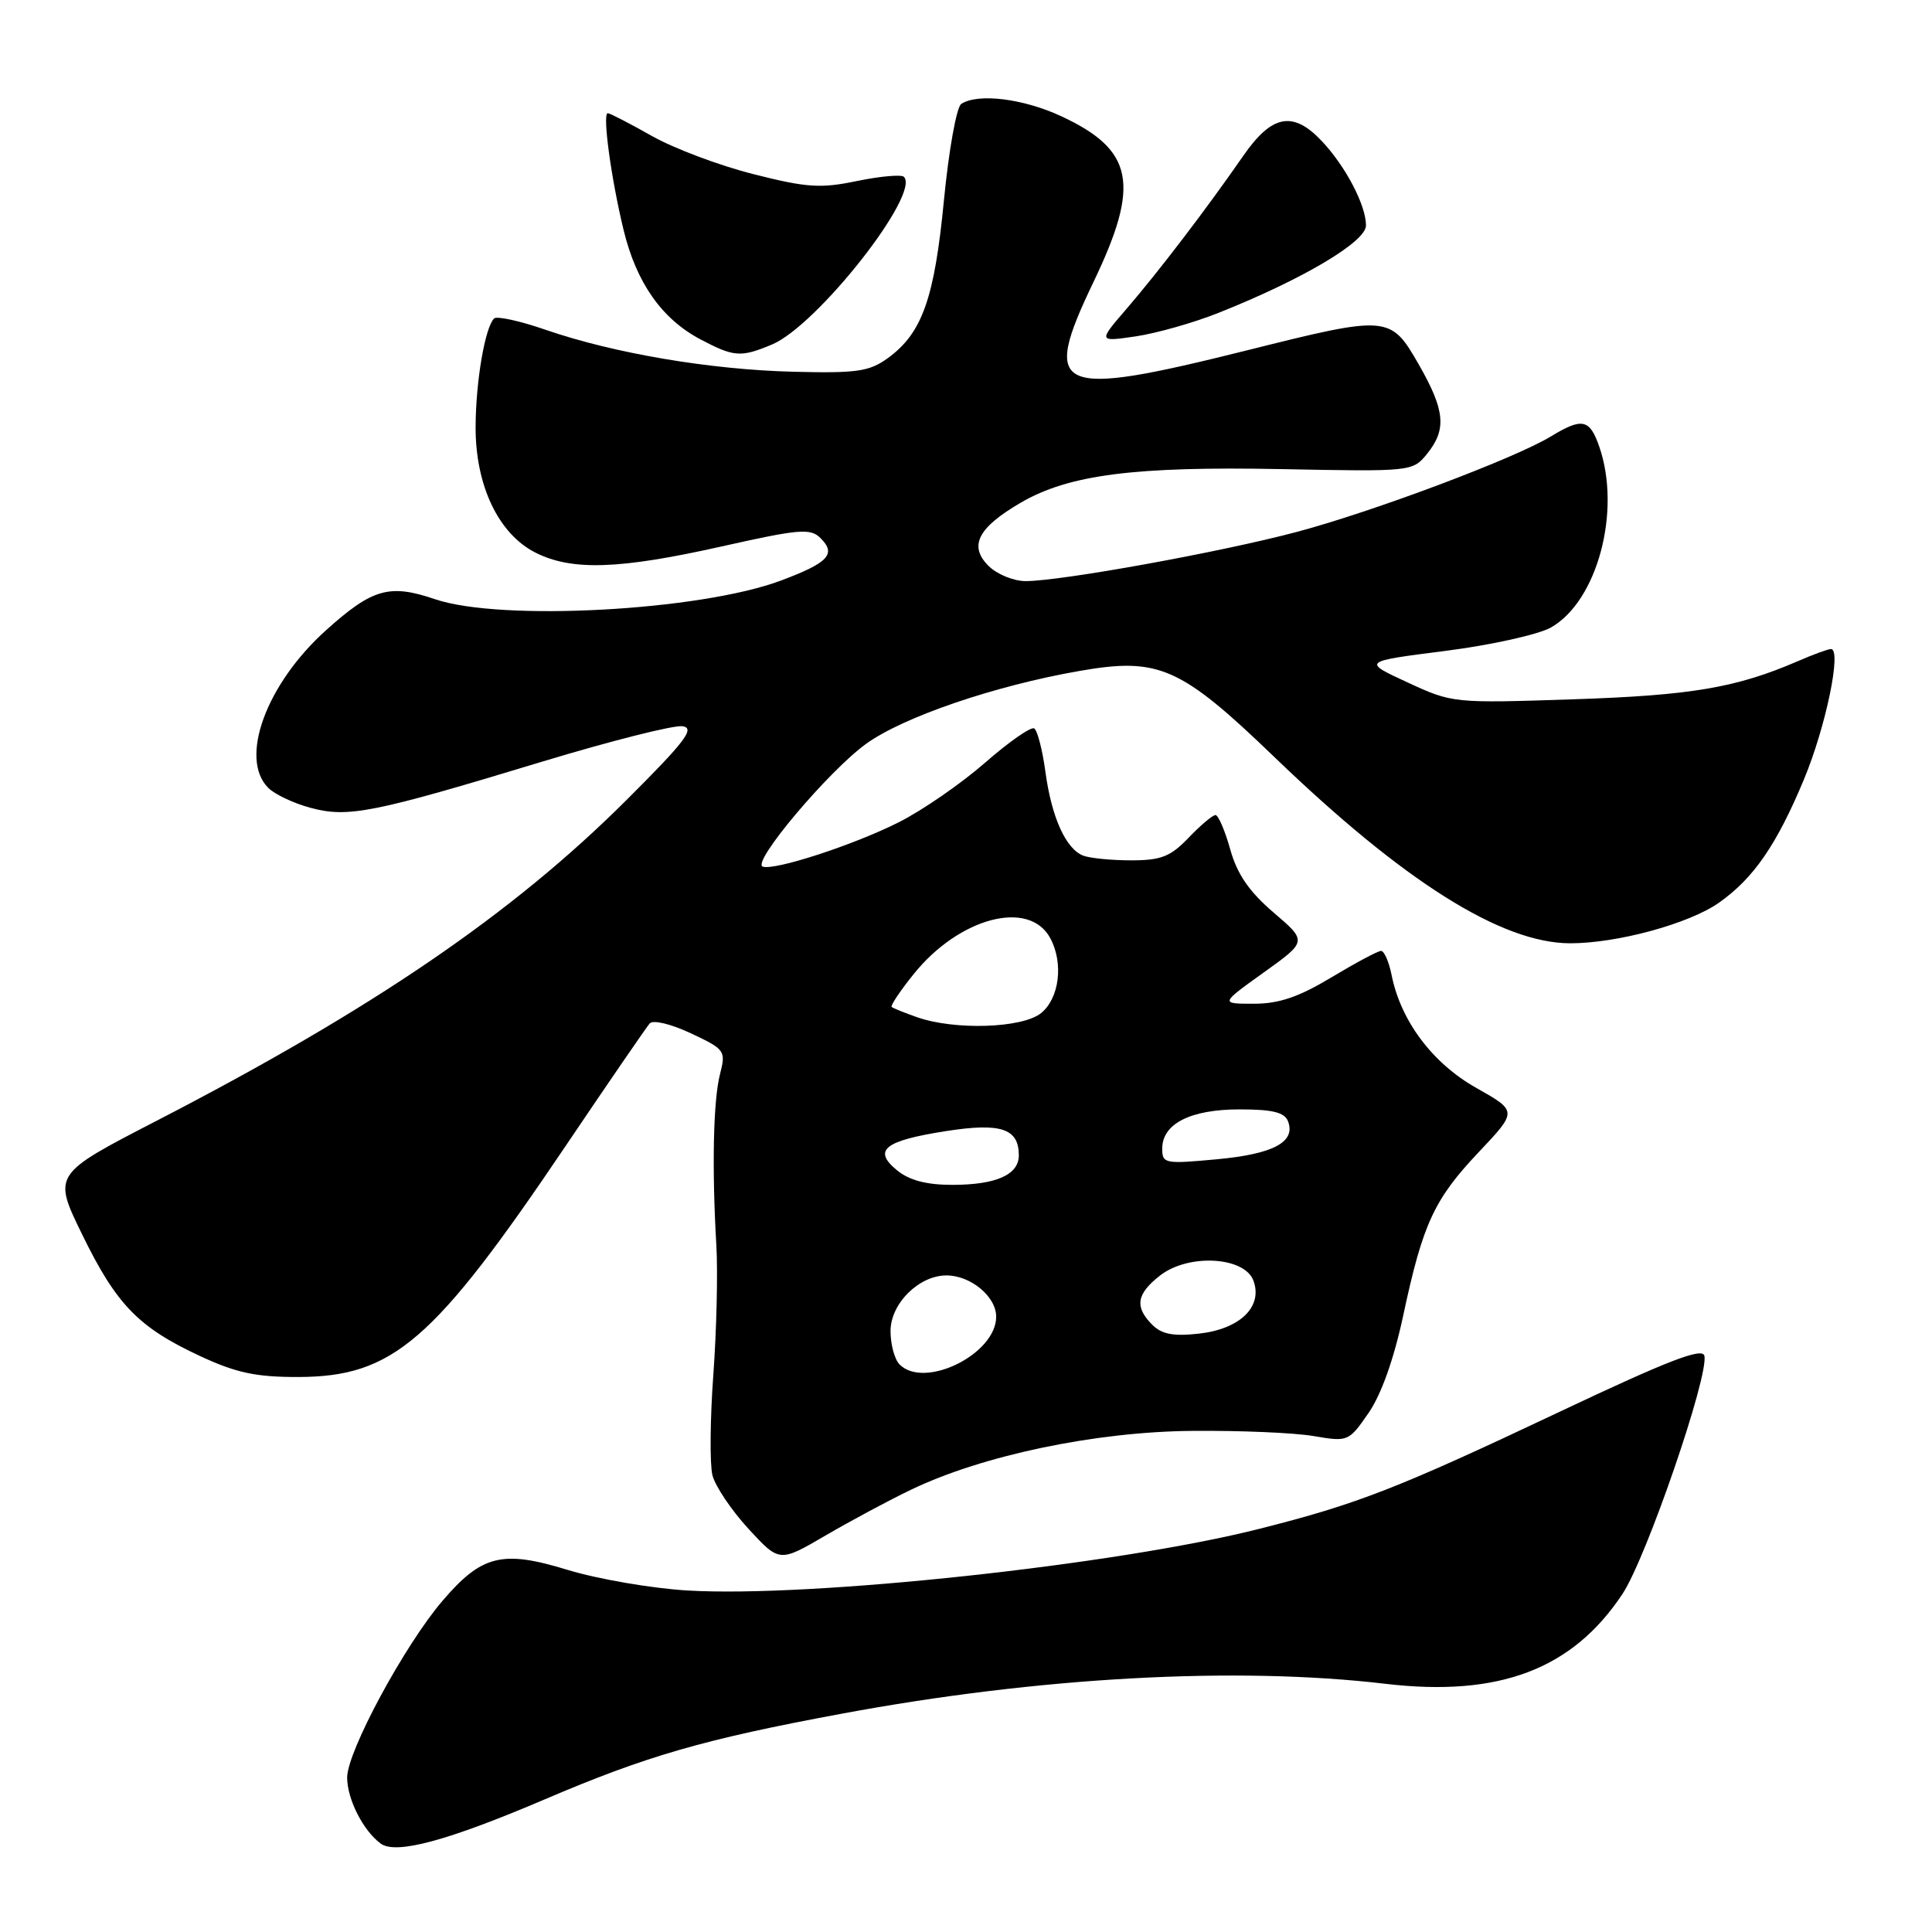 <?xml version="1.0" encoding="UTF-8" standalone="no"?>
<!DOCTYPE svg PUBLIC "-//W3C//DTD SVG 1.1//EN" "http://www.w3.org/Graphics/SVG/1.1/DTD/svg11.dtd" >
<svg xmlns="http://www.w3.org/2000/svg" xmlns:xlink="http://www.w3.org/1999/xlink" version="1.1" viewBox="0 0 256 256">
 <g >
 <path fill="currentColor"
d=" M 72.19 238.42 C 85.70 232.65 93.25 230.47 111.50 227.08 C 137.59 222.22 163.80 220.78 183.55 223.11 C 198.63 224.89 208.37 221.20 214.99 211.20 C 218.16 206.41 226.44 182.32 225.84 179.65 C 225.58 178.52 221.04 180.27 206.93 186.94 C 185.14 197.25 179.92 199.28 166.86 202.58 C 148.02 207.35 107.48 211.72 91.11 210.75 C 86.37 210.47 79.22 209.24 75.22 208.02 C 66.55 205.36 63.84 206.03 58.63 212.12 C 53.60 218.00 46.00 232.08 46.00 235.53 C 46.00 238.39 48.11 242.56 50.44 244.28 C 52.44 245.77 59.31 243.92 72.19 238.42 Z  M 120.71 197.40 C 130.18 192.84 145.19 189.70 158.00 189.60 C 164.32 189.54 171.56 189.85 174.09 190.29 C 178.61 191.06 178.72 191.02 181.33 187.24 C 183.02 184.81 184.70 180.08 185.93 174.33 C 188.54 162.11 190.02 158.92 195.99 152.61 C 201.07 147.23 201.07 147.23 195.59 144.14 C 189.80 140.87 185.60 135.27 184.39 129.18 C 184.04 127.43 183.41 126.00 183.00 126.00 C 182.58 126.00 179.63 127.58 176.43 129.50 C 172.09 132.11 169.48 133.00 166.15 133.00 C 161.67 133.00 161.67 133.00 167.45 128.86 C 173.22 124.73 173.22 124.73 168.75 120.91 C 165.52 118.14 163.93 115.84 163.01 112.54 C 162.31 110.04 161.43 108.00 161.06 108.00 C 160.68 108.00 159.08 109.35 157.50 111.00 C 155.10 113.51 153.85 114.00 149.89 114.00 C 147.29 114.00 144.44 113.72 143.54 113.38 C 141.23 112.49 139.34 108.31 138.52 102.25 C 138.13 99.36 137.46 96.79 137.04 96.52 C 136.61 96.26 133.68 98.30 130.53 101.06 C 127.38 103.81 122.24 107.37 119.10 108.95 C 113.14 111.96 102.61 115.39 101.06 114.83 C 99.56 114.29 109.74 102.21 114.75 98.57 C 119.65 95.02 131.73 90.88 143.00 88.91 C 153.55 87.06 156.41 88.32 168.91 100.36 C 186.01 116.82 198.95 124.97 208.04 124.99 C 214.27 125.00 223.83 122.40 227.79 119.60 C 232.36 116.38 235.43 111.92 239.03 103.28 C 241.94 96.29 244.07 86.00 242.61 86.00 C 242.24 86.00 240.26 86.72 238.22 87.61 C 230.07 91.13 224.13 92.14 208.50 92.66 C 192.60 93.19 192.46 93.18 186.50 90.42 C 180.50 87.65 180.50 87.65 191.50 86.25 C 197.55 85.48 203.85 84.08 205.50 83.15 C 211.67 79.66 214.87 67.67 211.90 59.15 C 210.64 55.52 209.64 55.31 205.50 57.83 C 200.72 60.74 181.93 67.80 171.80 70.49 C 161.72 73.17 140.58 77.00 135.90 77.00 C 134.31 77.00 132.09 76.09 130.98 74.98 C 128.33 72.33 129.57 69.92 135.27 66.60 C 141.65 62.89 150.33 61.78 169.83 62.16 C 187.04 62.50 187.19 62.48 189.09 60.14 C 191.72 56.89 191.48 54.37 187.97 48.25 C 184.25 41.77 183.93 41.74 165.20 46.43 C 139.77 52.78 137.90 51.95 144.91 37.33 C 151.12 24.39 150.24 19.88 140.62 15.40 C 135.59 13.06 129.59 12.32 127.37 13.77 C 126.75 14.17 125.72 19.90 125.08 26.50 C 123.82 39.56 122.19 44.14 117.66 47.44 C 115.19 49.23 113.57 49.47 105.16 49.26 C 94.16 48.99 81.37 46.83 72.30 43.70 C 68.90 42.52 65.82 41.85 65.47 42.20 C 64.26 43.41 63.05 50.50 63.02 56.54 C 62.99 64.35 66.06 70.78 71.00 73.25 C 75.83 75.66 82.10 75.44 95.65 72.40 C 105.95 70.09 107.40 69.97 108.73 71.31 C 110.85 73.42 109.77 74.57 103.47 76.93 C 92.75 80.94 66.35 82.36 57.65 79.40 C 51.61 77.34 49.35 77.98 43.20 83.51 C 35.27 90.64 31.65 100.51 35.55 104.40 C 36.39 105.25 38.91 106.44 41.14 107.04 C 46.12 108.38 49.41 107.73 71.75 100.95 C 80.90 98.18 89.31 96.05 90.44 96.23 C 92.14 96.49 90.82 98.22 83.00 106.02 C 67.89 121.09 49.40 133.71 20.75 148.51 C 7.00 155.61 7.00 155.61 10.88 163.56 C 15.42 172.87 18.34 175.88 26.50 179.68 C 31.29 181.91 33.91 182.47 39.50 182.46 C 52.07 182.43 57.45 177.79 74.90 151.92 C 80.62 143.44 85.66 136.10 86.09 135.61 C 86.54 135.11 88.91 135.68 91.55 136.92 C 96.06 139.04 96.20 139.23 95.41 142.31 C 94.51 145.78 94.32 154.75 94.92 165.00 C 95.13 168.57 94.95 176.30 94.52 182.16 C 94.09 188.03 94.04 194.01 94.40 195.47 C 94.77 196.93 96.92 200.12 99.17 202.57 C 103.28 207.03 103.28 207.03 109.39 203.46 C 112.75 201.50 117.84 198.77 120.71 197.40 Z  M 102.29 45.65 C 108.26 43.16 122.01 25.68 119.77 23.43 C 119.43 23.10 116.65 23.35 113.58 23.98 C 108.74 24.99 106.92 24.87 99.85 23.08 C 95.36 21.95 89.30 19.67 86.36 18.01 C 83.43 16.35 80.81 15.00 80.53 15.00 C 79.80 15.00 80.97 23.62 82.62 30.44 C 84.31 37.45 87.69 42.26 92.80 44.96 C 97.27 47.32 98.15 47.38 102.29 45.65 Z  M 161.50 41.44 C 172.60 37.02 181.00 32.04 181.00 29.88 C 181.00 27.21 178.34 22.11 175.20 18.75 C 171.35 14.64 168.55 15.15 164.73 20.66 C 159.88 27.66 153.54 35.97 149.29 40.90 C 145.50 45.30 145.50 45.30 150.50 44.57 C 153.25 44.16 158.20 42.76 161.50 41.44 Z  M 119.20 180.80 C 118.54 180.14 118.00 178.15 118.00 176.37 C 118.00 172.74 121.76 169.00 125.41 169.00 C 128.62 169.00 132.00 171.80 132.00 174.47 C 132.00 179.42 122.52 184.12 119.20 180.80 Z  M 152.68 175.54 C 150.32 173.17 150.58 171.47 153.69 169.03 C 157.44 166.08 164.91 166.49 166.09 169.70 C 167.35 173.14 164.32 176.10 158.89 176.71 C 155.48 177.09 153.95 176.80 152.68 175.54 Z  M 118.86 155.07 C 115.60 152.40 117.17 151.15 125.39 149.87 C 132.63 148.74 135.00 149.54 135.00 153.09 C 135.00 155.66 131.98 157.00 126.18 157.00 C 122.76 157.00 120.49 156.40 118.86 155.07 Z  M 154.00 152.20 C 154.00 148.90 157.74 147.00 164.25 147.00 C 168.62 147.00 170.21 147.39 170.67 148.58 C 171.72 151.32 168.73 152.92 161.24 153.61 C 154.35 154.25 154.00 154.19 154.00 152.20 Z  M 121.50 134.78 C 119.85 134.20 118.34 133.59 118.15 133.43 C 117.96 133.27 119.26 131.31 121.06 129.08 C 127.10 121.56 136.39 119.12 139.17 124.32 C 140.95 127.64 140.37 132.28 137.95 134.24 C 135.47 136.25 126.49 136.54 121.50 134.78 Z "/>
</g>
</svg>